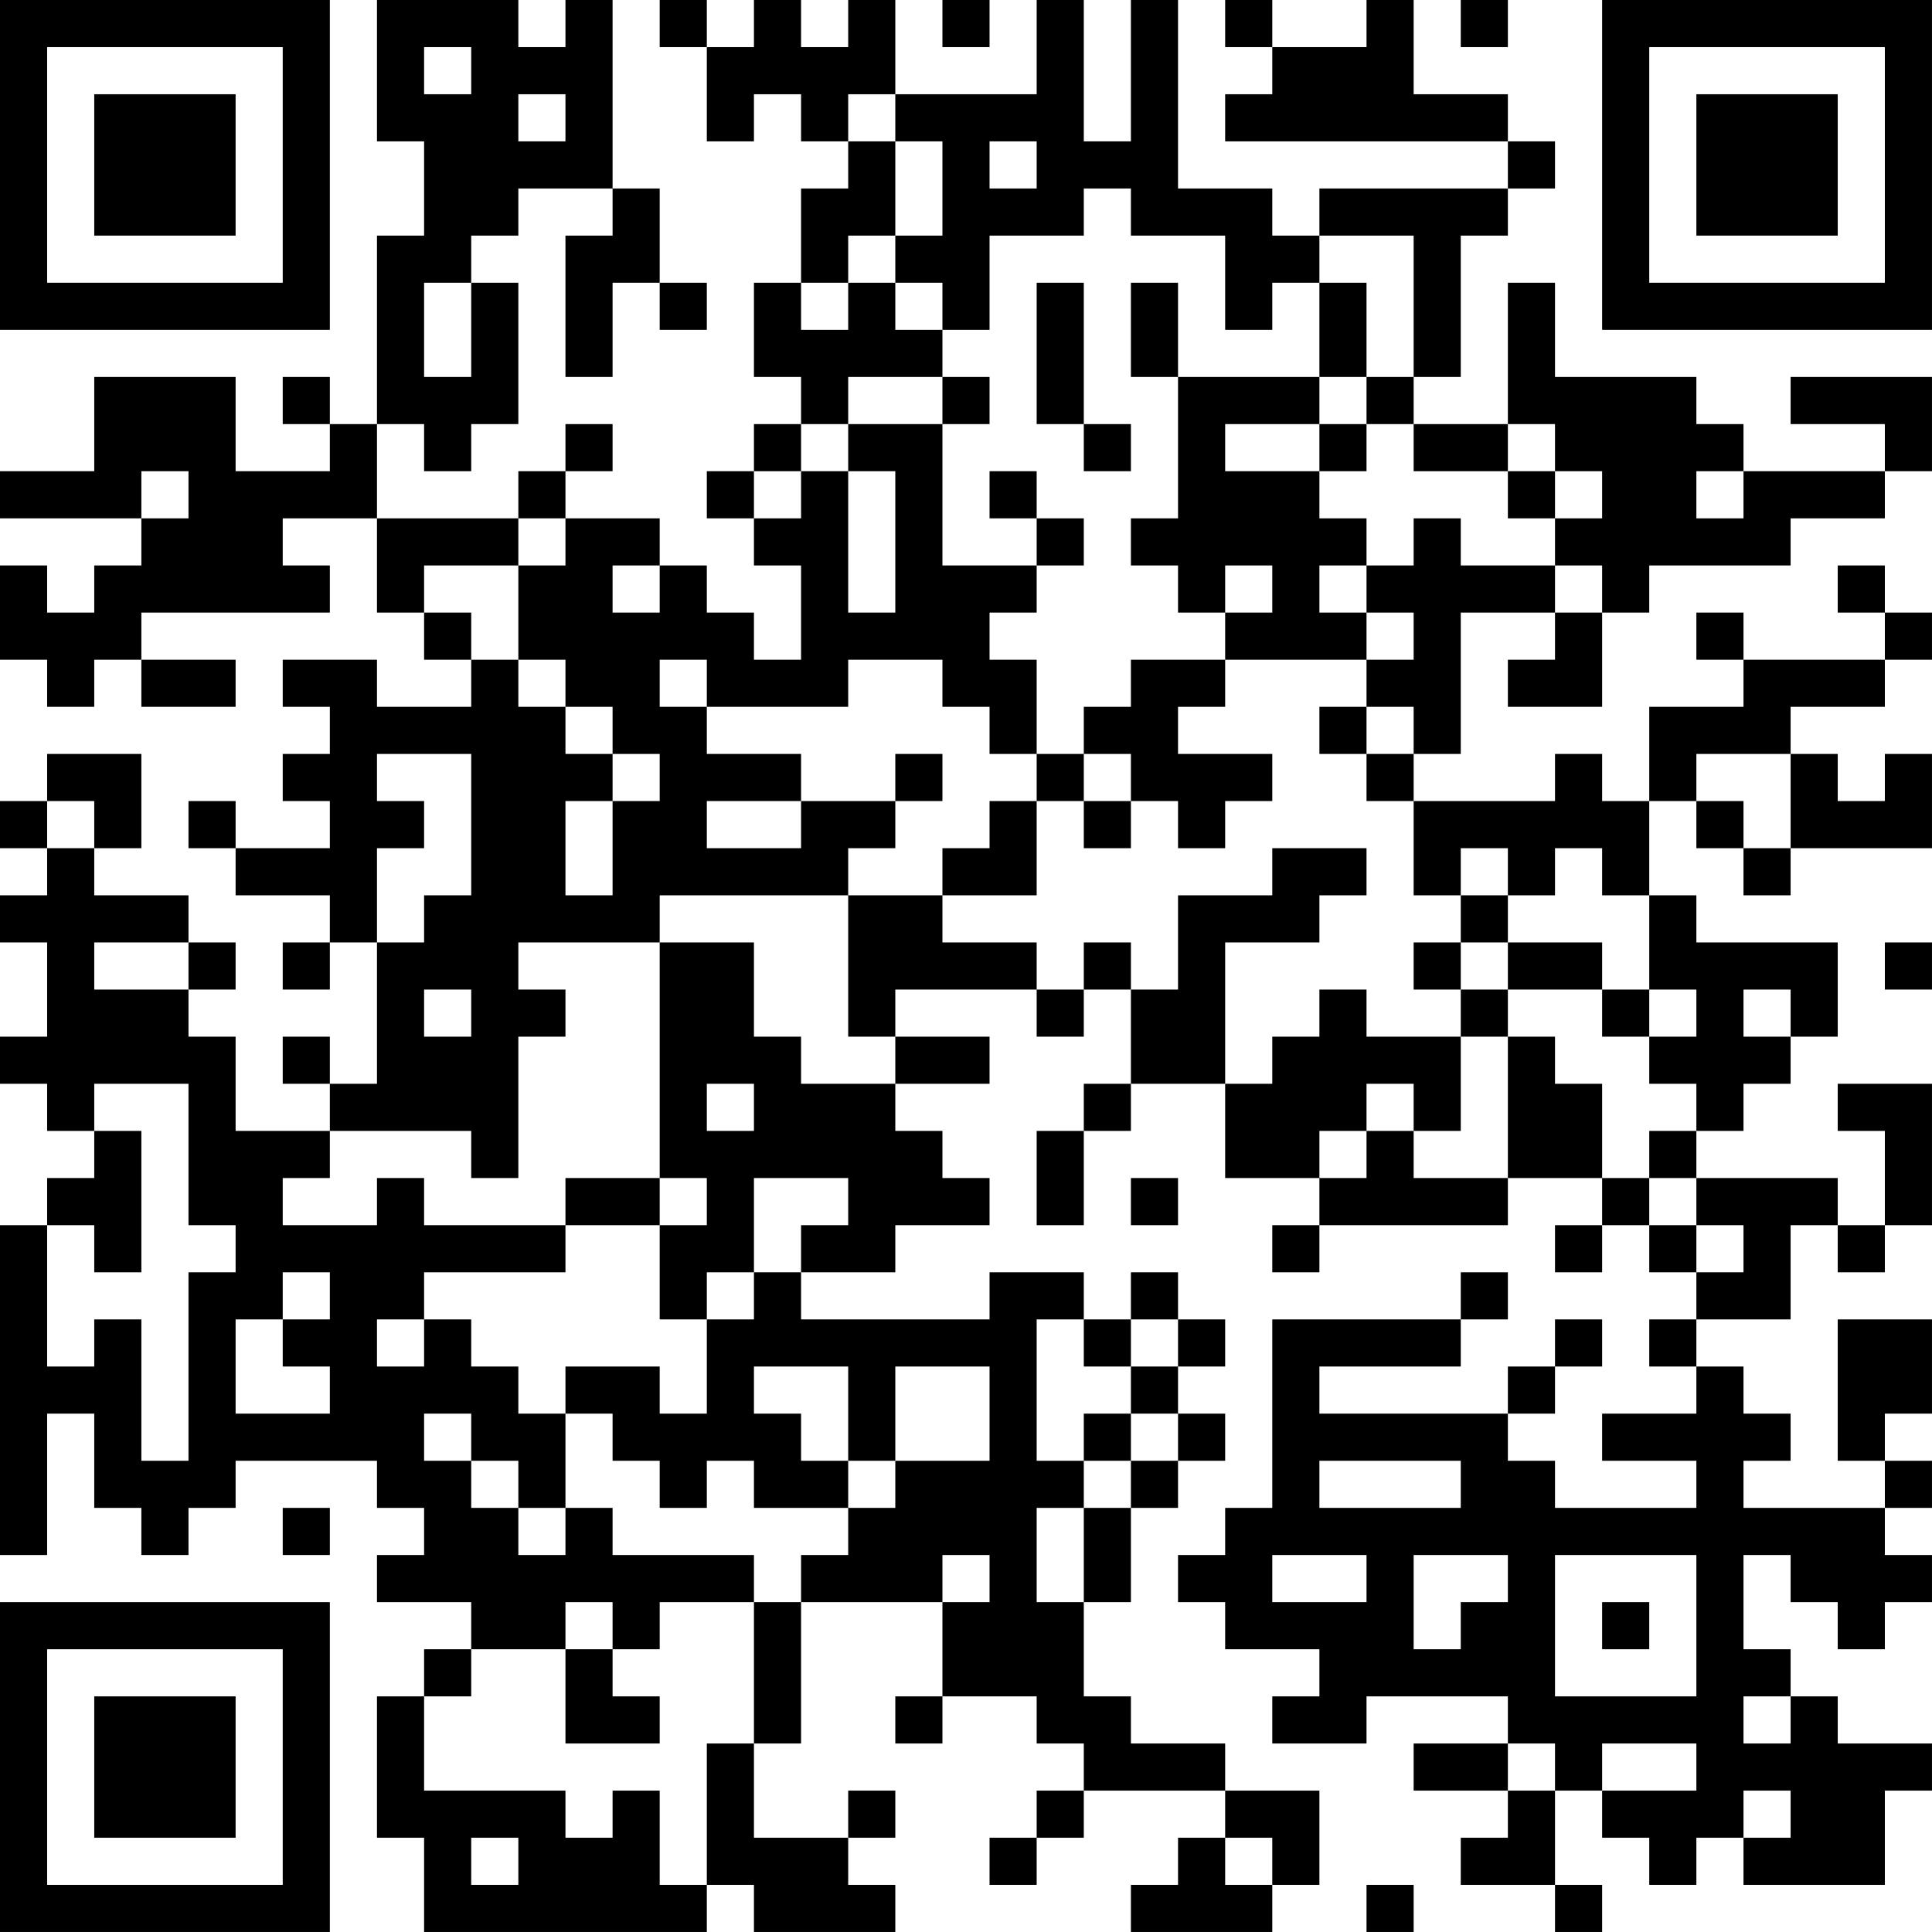 <?xml version="1.0" encoding="UTF-8"?>
<svg xmlns="http://www.w3.org/2000/svg" version="1.1" width="200" height="200" viewBox="0 0 200 200"><rect x="0" y="0" width="200" height="200" fill="#ffffff"/><g transform="scale(4.878)"><g transform="translate(0,0)"><path fill-rule="evenodd" d="M8 0L8 3L9 3L9 5L8 5L8 9L7 9L7 8L6 8L6 9L7 9L7 10L5 10L5 8L2 8L2 10L0 10L0 11L3 11L3 12L2 12L2 13L1 13L1 12L0 12L0 14L1 14L1 15L2 15L2 14L3 14L3 15L5 15L5 14L3 14L3 13L7 13L7 12L6 12L6 11L8 11L8 13L9 13L9 14L10 14L10 15L8 15L8 14L6 14L6 15L7 15L7 16L6 16L6 17L7 17L7 18L5 18L5 17L4 17L4 18L5 18L5 19L7 19L7 20L6 20L6 21L7 21L7 20L8 20L8 23L7 23L7 22L6 22L6 23L7 23L7 24L5 24L5 22L4 22L4 21L5 21L5 20L4 20L4 19L2 19L2 18L3 18L3 16L1 16L1 17L0 17L0 18L1 18L1 19L0 19L0 20L1 20L1 22L0 22L0 23L1 23L1 24L2 24L2 25L1 25L1 26L0 26L0 33L1 33L1 30L2 30L2 32L3 32L3 33L4 33L4 32L5 32L5 31L8 31L8 32L9 32L9 33L8 33L8 34L10 34L10 35L9 35L9 36L8 36L8 39L9 39L9 41L15 41L15 40L16 40L16 41L19 41L19 40L18 40L18 39L19 39L19 38L18 38L18 39L16 39L16 37L17 37L17 34L20 34L20 36L19 36L19 37L20 37L20 36L22 36L22 37L23 37L23 38L22 38L22 39L21 39L21 40L22 40L22 39L23 39L23 38L26 38L26 39L25 39L25 40L24 40L24 41L27 41L27 40L28 40L28 38L26 38L26 37L24 37L24 36L23 36L23 34L24 34L24 32L25 32L25 31L26 31L26 30L25 30L25 29L26 29L26 28L25 28L25 27L24 27L24 28L23 28L23 27L21 27L21 28L17 28L17 27L19 27L19 26L21 26L21 25L20 25L20 24L19 24L19 23L21 23L21 22L19 22L19 21L22 21L22 22L23 22L23 21L24 21L24 23L23 23L23 24L22 24L22 26L23 26L23 24L24 24L24 23L26 23L26 25L28 25L28 26L27 26L27 27L28 27L28 26L32 26L32 25L34 25L34 26L33 26L33 27L34 27L34 26L35 26L35 27L36 27L36 28L35 28L35 29L36 29L36 30L34 30L34 31L36 31L36 32L33 32L33 31L32 31L32 30L33 30L33 29L34 29L34 28L33 28L33 29L32 29L32 30L28 30L28 29L31 29L31 28L32 28L32 27L31 27L31 28L27 28L27 32L26 32L26 33L25 33L25 34L26 34L26 35L28 35L28 36L27 36L27 37L29 37L29 36L32 36L32 37L30 37L30 38L32 38L32 39L31 39L31 40L33 40L33 41L34 41L34 40L33 40L33 38L34 38L34 39L35 39L35 40L36 40L36 39L37 39L37 40L40 40L40 38L41 38L41 37L39 37L39 36L38 36L38 35L37 35L37 33L38 33L38 34L39 34L39 35L40 35L40 34L41 34L41 33L40 33L40 32L41 32L41 31L40 31L40 30L41 30L41 28L39 28L39 31L40 31L40 32L37 32L37 31L38 31L38 30L37 30L37 29L36 29L36 28L38 28L38 26L39 26L39 27L40 27L40 26L41 26L41 23L39 23L39 24L40 24L40 26L39 26L39 25L36 25L36 24L37 24L37 23L38 23L38 22L39 22L39 20L36 20L36 19L35 19L35 17L36 17L36 18L37 18L37 19L38 19L38 18L41 18L41 16L40 16L40 17L39 17L39 16L38 16L38 15L40 15L40 14L41 14L41 13L40 13L40 12L39 12L39 13L40 13L40 14L37 14L37 13L36 13L36 14L37 14L37 15L35 15L35 17L34 17L34 16L33 16L33 17L30 17L30 16L31 16L31 13L33 13L33 14L32 14L32 15L34 15L34 13L35 13L35 12L38 12L38 11L40 11L40 10L41 10L41 8L38 8L38 9L40 9L40 10L37 10L37 9L36 9L36 8L33 8L33 6L32 6L32 9L30 9L30 8L31 8L31 5L32 5L32 4L33 4L33 3L32 3L32 2L30 2L30 0L29 0L29 1L27 1L27 0L26 0L26 1L27 1L27 2L26 2L26 3L32 3L32 4L28 4L28 5L27 5L27 4L25 4L25 0L24 0L24 3L23 3L23 0L22 0L22 2L19 2L19 0L18 0L18 1L17 1L17 0L16 0L16 1L15 1L15 0L14 0L14 1L15 1L15 3L16 3L16 2L17 2L17 3L18 3L18 4L17 4L17 6L16 6L16 8L17 8L17 9L16 9L16 10L15 10L15 11L16 11L16 12L17 12L17 14L16 14L16 13L15 13L15 12L14 12L14 11L12 11L12 10L13 10L13 9L12 9L12 10L11 10L11 11L8 11L8 9L9 9L9 10L10 10L10 9L11 9L11 6L10 6L10 5L11 5L11 4L13 4L13 5L12 5L12 8L13 8L13 6L14 6L14 7L15 7L15 6L14 6L14 4L13 4L13 0L12 0L12 1L11 1L11 0ZM20 0L20 1L21 1L21 0ZM31 0L31 1L32 1L32 0ZM9 1L9 2L10 2L10 1ZM11 2L11 3L12 3L12 2ZM18 2L18 3L19 3L19 5L18 5L18 6L17 6L17 7L18 7L18 6L19 6L19 7L20 7L20 8L18 8L18 9L17 9L17 10L16 10L16 11L17 11L17 10L18 10L18 13L19 13L19 10L18 10L18 9L20 9L20 12L22 12L22 13L21 13L21 14L22 14L22 16L21 16L21 15L20 15L20 14L18 14L18 15L15 15L15 14L14 14L14 15L15 15L15 16L17 16L17 17L15 17L15 18L17 18L17 17L19 17L19 18L18 18L18 19L14 19L14 20L11 20L11 21L12 21L12 22L11 22L11 25L10 25L10 24L7 24L7 25L6 25L6 26L8 26L8 25L9 25L9 26L12 26L12 27L9 27L9 28L8 28L8 29L9 29L9 28L10 28L10 29L11 29L11 30L12 30L12 32L11 32L11 31L10 31L10 30L9 30L9 31L10 31L10 32L11 32L11 33L12 33L12 32L13 32L13 33L16 33L16 34L14 34L14 35L13 35L13 34L12 34L12 35L10 35L10 36L9 36L9 38L12 38L12 39L13 39L13 38L14 38L14 40L15 40L15 37L16 37L16 34L17 34L17 33L18 33L18 32L19 32L19 31L21 31L21 29L19 29L19 31L18 31L18 29L16 29L16 30L17 30L17 31L18 31L18 32L16 32L16 31L15 31L15 32L14 32L14 31L13 31L13 30L12 30L12 29L14 29L14 30L15 30L15 28L16 28L16 27L17 27L17 26L18 26L18 25L16 25L16 27L15 27L15 28L14 28L14 26L15 26L15 25L14 25L14 20L16 20L16 22L17 22L17 23L19 23L19 22L18 22L18 19L20 19L20 20L22 20L22 21L23 21L23 20L24 20L24 21L25 21L25 19L27 19L27 18L29 18L29 19L28 19L28 20L26 20L26 23L27 23L27 22L28 22L28 21L29 21L29 22L31 22L31 24L30 24L30 23L29 23L29 24L28 24L28 25L29 25L29 24L30 24L30 25L32 25L32 22L33 22L33 23L34 23L34 25L35 25L35 26L36 26L36 27L37 27L37 26L36 26L36 25L35 25L35 24L36 24L36 23L35 23L35 22L36 22L36 21L35 21L35 19L34 19L34 18L33 18L33 19L32 19L32 18L31 18L31 19L30 19L30 17L29 17L29 16L30 16L30 15L29 15L29 14L30 14L30 13L29 13L29 12L30 12L30 11L31 11L31 12L33 12L33 13L34 13L34 12L33 12L33 11L34 11L34 10L33 10L33 9L32 9L32 10L30 10L30 9L29 9L29 8L30 8L30 5L28 5L28 6L27 6L27 7L26 7L26 5L24 5L24 4L23 4L23 5L21 5L21 7L20 7L20 6L19 6L19 5L20 5L20 3L19 3L19 2ZM21 3L21 4L22 4L22 3ZM9 6L9 8L10 8L10 6ZM22 6L22 9L23 9L23 10L24 10L24 9L23 9L23 6ZM24 6L24 8L25 8L25 11L24 11L24 12L25 12L25 13L26 13L26 14L24 14L24 15L23 15L23 16L22 16L22 17L21 17L21 18L20 18L20 19L22 19L22 17L23 17L23 18L24 18L24 17L25 17L25 18L26 18L26 17L27 17L27 16L25 16L25 15L26 15L26 14L29 14L29 13L28 13L28 12L29 12L29 11L28 11L28 10L29 10L29 9L28 9L28 8L29 8L29 6L28 6L28 8L25 8L25 6ZM20 8L20 9L21 9L21 8ZM26 9L26 10L28 10L28 9ZM3 10L3 11L4 11L4 10ZM21 10L21 11L22 11L22 12L23 12L23 11L22 11L22 10ZM32 10L32 11L33 11L33 10ZM36 10L36 11L37 11L37 10ZM11 11L11 12L9 12L9 13L10 13L10 14L11 14L11 15L12 15L12 16L13 16L13 17L12 17L12 19L13 19L13 17L14 17L14 16L13 16L13 15L12 15L12 14L11 14L11 12L12 12L12 11ZM13 12L13 13L14 13L14 12ZM26 12L26 13L27 13L27 12ZM28 15L28 16L29 16L29 15ZM8 16L8 17L9 17L9 18L8 18L8 20L9 20L9 19L10 19L10 16ZM19 16L19 17L20 17L20 16ZM23 16L23 17L24 17L24 16ZM36 16L36 17L37 17L37 18L38 18L38 16ZM1 17L1 18L2 18L2 17ZM31 19L31 20L30 20L30 21L31 21L31 22L32 22L32 21L34 21L34 22L35 22L35 21L34 21L34 20L32 20L32 19ZM2 20L2 21L4 21L4 20ZM31 20L31 21L32 21L32 20ZM40 20L40 21L41 21L41 20ZM9 21L9 22L10 22L10 21ZM37 21L37 22L38 22L38 21ZM2 23L2 24L3 24L3 27L2 27L2 26L1 26L1 29L2 29L2 28L3 28L3 31L4 31L4 27L5 27L5 26L4 26L4 23ZM15 23L15 24L16 24L16 23ZM12 25L12 26L14 26L14 25ZM24 25L24 26L25 26L25 25ZM6 27L6 28L5 28L5 30L7 30L7 29L6 29L6 28L7 28L7 27ZM22 28L22 31L23 31L23 32L22 32L22 34L23 34L23 32L24 32L24 31L25 31L25 30L24 30L24 29L25 29L25 28L24 28L24 29L23 29L23 28ZM23 30L23 31L24 31L24 30ZM28 31L28 32L31 32L31 31ZM6 32L6 33L7 33L7 32ZM20 33L20 34L21 34L21 33ZM27 33L27 34L29 34L29 33ZM30 33L30 35L31 35L31 34L32 34L32 33ZM33 33L33 36L36 36L36 33ZM34 34L34 35L35 35L35 34ZM12 35L12 37L14 37L14 36L13 36L13 35ZM37 36L37 37L38 37L38 36ZM32 37L32 38L33 38L33 37ZM34 37L34 38L36 38L36 37ZM37 38L37 39L38 39L38 38ZM10 39L10 40L11 40L11 39ZM26 39L26 40L27 40L27 39ZM29 40L29 41L30 41L30 40ZM0 0L0 7L7 7L7 0ZM1 1L1 6L6 6L6 1ZM2 2L2 5L5 5L5 2ZM34 0L34 7L41 7L41 0ZM35 1L35 6L40 6L40 1ZM36 2L36 5L39 5L39 2ZM0 34L0 41L7 41L7 34ZM1 35L1 40L6 40L6 35ZM2 36L2 39L5 39L5 36Z" fill="#000000"/></g></g></svg>
